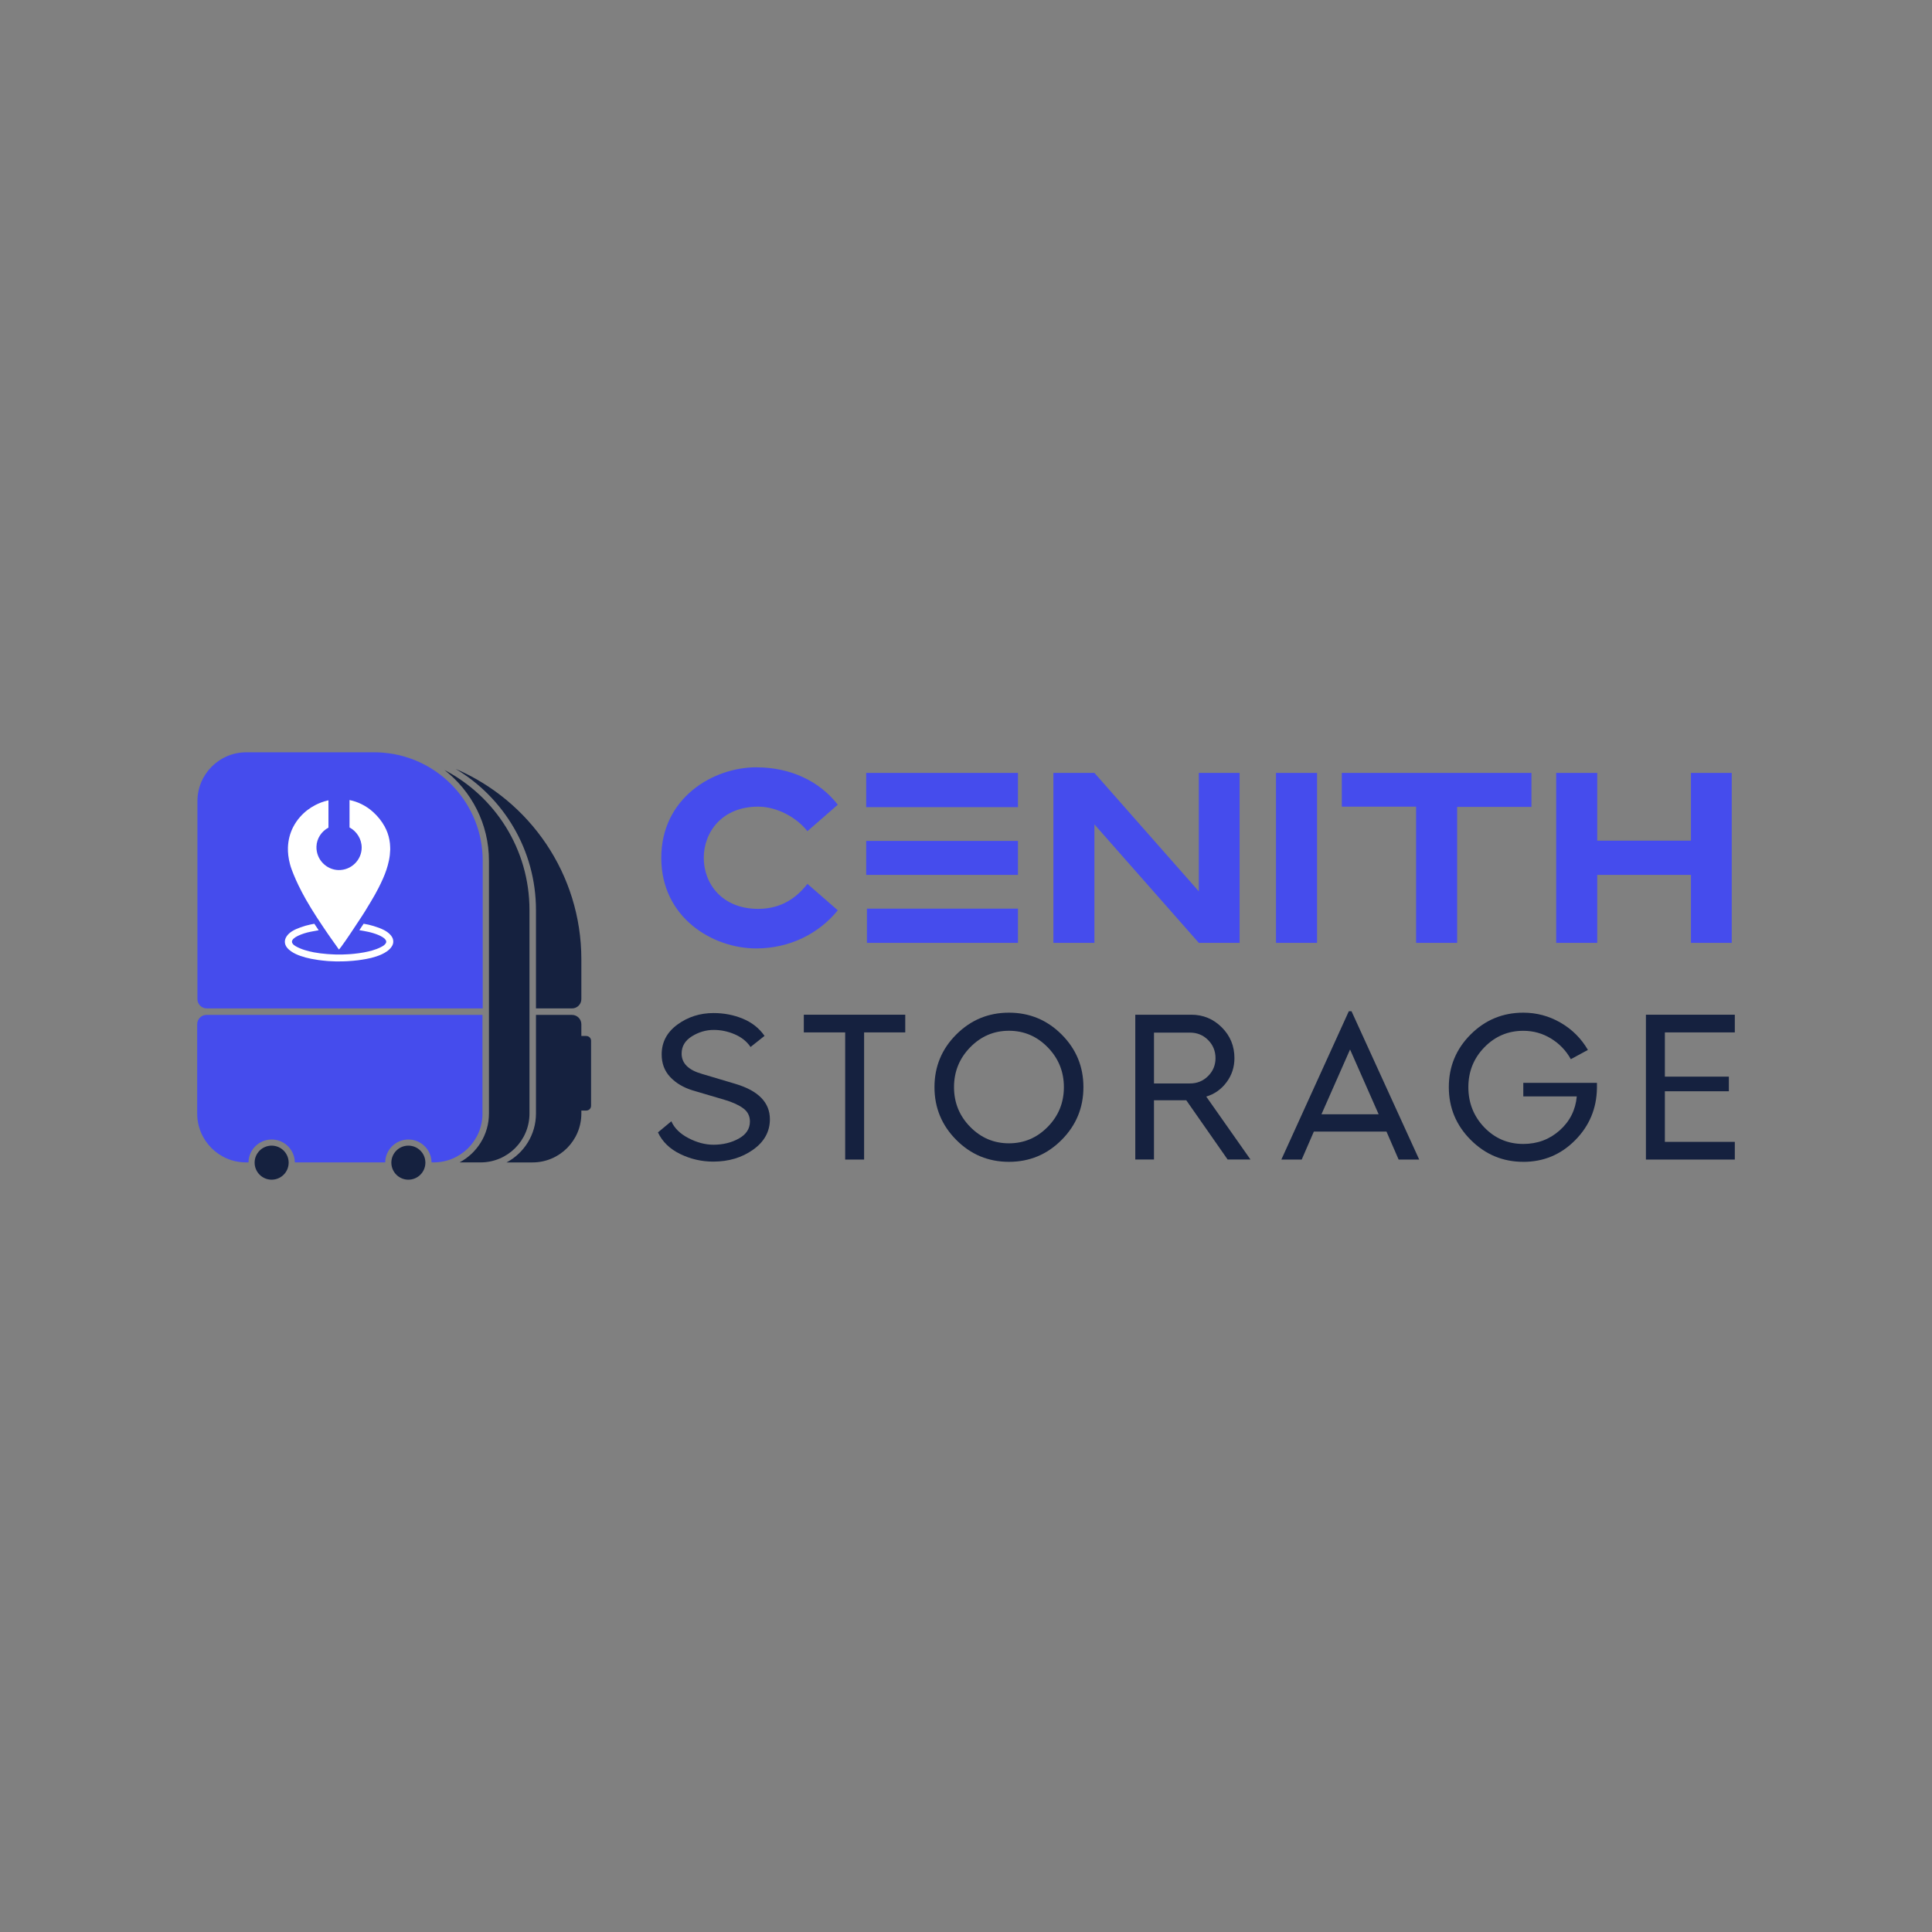 <?xml version="1.0" encoding="UTF-8"?>
<svg id="Layer_1" data-name="Layer 1" xmlns="http://www.w3.org/2000/svg" viewBox="0 0 1080 1080">
  <rect x="0" y="0" width="1080" height="1080" fill="#808080" stroke="none"/>
  <defs>
    <style>
      .cls-1 {
        fill: #15213f;
      }

      .cls-1, .cls-2, .cls-3 {
        stroke-width: 0px;
      }

      .cls-2 {
        fill: #454ced;
      }

      .cls-3 {
        fill: #fff;
      }
    </style>
  </defs>
  <g>
    <path class="cls-2" d="M269.7,622.47v-55.14H115.45c-2.88,0-5.22,2.34-5.22,5.22v49.92c0,15.09,12.23,27.32,27.32,27.32h1.36c.08-7.07,5.86-12.8,12.95-12.8s12.86,5.73,12.95,12.8h50.53c.08-7.07,5.86-12.8,12.95-12.8s12.86,5.73,12.95,12.8h1.16c15.09,0,27.32-12.23,27.32-27.32Z"/>
    <path class="cls-2" d="M269.84,481.19v82.52H115.58c-2.88,0-5.22-2.34-5.22-5.22v-110.63c0-15.09,12.23-27.32,27.32-27.32h71.67c1.74,0,3.46.08,5.17.24,31,2.68,55.32,28.7,55.32,60.4Z"/>
  </g>
  <g>
    <path class="cls-3" d="M219.78,525.47c-.23-1.22-.9-2.22-1.74-3.1-.96-1.01-2.11-1.8-3.35-2.45-1.88-.97-3.88-1.67-5.9-2.28-1.81-.54-3.65-.99-5.52-1.27-.79,1.19-1.58,2.4-2.39,3.61.76.13,1.53.25,2.29.39,1.95.35,3.89.75,5.78,1.36,1.71.54,3.39,1.19,4.92,2.14.67.42,1.29.9,1.72,1.58.36.56.44,1.17.11,1.76-.2.34-.47.65-.76.93-.56.54-1.24.91-1.93,1.26-1.59.83-3.25,1.43-4.97,1.93-1.48.42-2.96.76-4.47,1.04-1.01.19-2.04.34-3.06.49-.86.12-1.73.22-2.59.31-.75.08-1.51.15-2.26.2-.59.05-1.19.07-1.77.1-.97.05-1.92.12-2.89.12-.02,0-.05,0-.07,0-1.1.02-2.21.02-3.31-.02-.8-.02-1.59-.06-2.38-.11-.8-.05-1.59-.08-2.38-.15-1.27-.11-2.54-.23-3.81-.39-1.22-.16-2.45-.35-3.66-.57-1.7-.32-3.39-.73-5.04-1.25-1.83-.58-3.62-1.29-5.27-2.28-.63-.39-1.21-.82-1.6-1.48-.29-.48-.37-.98-.17-1.52.17-.43.46-.8.79-1.1.69-.63,1.48-1.11,2.31-1.51,2.34-1.13,4.79-1.88,7.33-2.38,1.46-.3,2.93-.55,4.4-.81-.8-1.19-1.61-2.41-2.42-3.62-.67.11-1.33.23-1.99.37-1.96.41-3.88.95-5.76,1.64-1.69.61-3.35,1.29-4.87,2.27-1.18.76-2.19,1.68-2.95,2.86-1.27,1.96-1.23,4.16.19,6.04.67.88,1.48,1.59,2.38,2.22,1.61,1.12,3.38,1.91,5.22,2.56,1.99.7,4.03,1.24,6.1,1.64,1.27.25,2.54.45,3.82.64.84.12,1.67.22,2.51.31.95.11,1.9.2,2.86.28.64.05,1.29.07,1.93.1.96.04,1.91.12,2.87.12,1.31,0,2.61-.03,3.91-.05.67,0,1.34-.04,2-.07,1.12-.07,2.25-.14,3.36-.24.96-.08,1.91-.17,2.86-.3,1.49-.21,3-.42,4.49-.7,1.94-.34,3.85-.82,5.71-1.44,2.04-.68,4-1.51,5.77-2.73,1.27-.87,2.37-1.9,3.12-3.27.54-1.01.71-2.07.5-3.19Z"/>
    <path class="cls-3" d="M162.14,483.2c.51,1.91,1.23,3.75,1.97,5.57.86,2.13,1.79,4.21,2.8,6.27,1.3,2.69,2.7,5.33,4.18,7.93,1.93,3.38,3.98,6.7,6.1,9.97.03.05.06.1.09.14,1.18,1.82,2.39,3.62,3.6,5.42.82,1.21,1.63,2.41,2.46,3.62.36.53.73,1.06,1.1,1.58,1.39,1.99,2.81,3.97,4.21,5.94.2.28.39.56.59.85.07.1.14.19.21.29.11-.11.21-.2.3-.29.03-.03.06-.07.09-.11.27-.34.54-.66.8-1.01,1.77-2.39,3.44-4.84,5.1-7.31.24-.36.48-.72.73-1.09,1.61-2.41,3.21-4.83,4.8-7.25.14-.22.29-.44.44-.66.74-1.12,1.47-2.24,2.18-3.39,1.17-1.89,2.31-3.81,3.46-5.71,1.49-2.47,2.92-4.97,4.23-7.55.87-1.7,1.69-3.43,2.47-5.17,1.48-3.31,2.65-6.72,3.38-10.28.43-2.02.64-4.06.71-6.13.02-.46-.04-.93-.04-1.4-.02-1.29-.17-2.56-.4-3.83-.47-2.69-1.39-5.24-2.7-7.62-1.63-2.96-3.73-5.57-6.22-7.86-2-1.84-4.22-3.38-6.67-4.59-2.16-1.07-4.4-1.83-6.72-2.29v15.31c3.94,2.11,6.79,6.38,6.79,11.27,0,6.91-5.85,12.75-13.05,12.55-6.59-.17-12.42-5.8-12.23-13.1.13-4.65,2.91-8.59,6.71-10.63v-15.25c-.21.04-.42.08-.63.14-2.33.56-4.56,1.39-6.68,2.49-1.53.8-2.99,1.7-4.37,2.75-1.55,1.18-2.97,2.51-4.26,3.98-1.51,1.72-2.78,3.61-3.82,5.63-.88,1.72-1.55,3.52-2.04,5.39-.5,1.94-.77,3.91-.85,5.91-.05,1.49.02,2.98.19,4.47.2,1.7.53,3.37.98,5.02Z"/>
  </g>
  <g>
    <path class="cls-1" d="M295.98,622.47v-113.77c0-34.03-19.29-63.57-47.53-78.26,15.13,11.77,24.88,30.15,24.88,50.75v141.28c0,11.82-6.66,22.11-16.43,27.32h11.76c15.09,0,27.32-12.23,27.32-27.32Z"/>
    <path class="cls-1" d="M299.61,508.7v55.01h20.15c2.88,0,5.22-2.34,5.22-5.22v-22.19c0-47.77-28.95-88.79-70.26-106.47,26.86,16.02,44.89,45.38,44.89,78.87Z"/>
    <path class="cls-1" d="M327.76,579.12h-2.78v-6.56c0-2.88-2.34-5.22-5.22-5.22h-20.15v55.14c0,11.82-6.66,22.11-16.43,27.32h14.48c15.09,0,27.32-12.23,27.32-27.32v-1.68h2.78c1.47,0,2.65-1.19,2.65-2.65v-36.37c0-1.47-1.19-2.65-2.65-2.65Z"/>
    <path class="cls-1" d="M151.85,640.42c-5.2,0-9.44,4.18-9.51,9.37,0,.05,0,.1,0,.15,0,5.25,4.26,9.51,9.51,9.51s9.51-4.26,9.51-9.51c0-.05,0-.1,0-.15-.07-5.18-4.31-9.37-9.51-9.37Z"/>
    <path class="cls-1" d="M228.28,640.42c-5.2,0-9.44,4.18-9.51,9.37,0,.05,0,.1,0,.15,0,5.25,4.26,9.51,9.51,9.51s9.51-4.26,9.51-9.51c0-.05,0-.1,0-.15-.07-5.18-4.31-9.37-9.51-9.37Z"/>
  </g>
  <g>
    <path class="cls-1" d="M398.74,649.35c-6.52,0-12.69-1.42-18.52-4.26-5.83-2.84-9.97-6.86-12.42-12.08l7.48-6.21c1.69,3.83,4.89,6.98,9.6,9.43,4.72,2.45,9.37,3.68,13.97,3.68,5.29,0,10.01-1.15,14.15-3.45,4.14-2.3,6.21-5.48,6.21-9.55,0-3.07-1.25-5.52-3.74-7.36-2.49-1.84-5.92-3.41-10.29-4.71l-17.94-5.29c-5.22-1.61-9.41-4.1-12.59-7.48-3.18-3.37-4.77-7.59-4.77-12.65,0-6.82,2.93-12.38,8.8-16.68,5.87-4.29,12.59-6.44,20.18-6.44,5.83,0,11.29,1.05,16.39,3.16,5.1,2.11,9.14,5.31,12.13,9.6l-7.82,6.21c-2.07-3.07-5-5.42-8.8-7.07-3.8-1.65-7.73-2.47-11.79-2.47-4.29,0-8.36,1.19-12.19,3.57-3.83,2.38-5.75,5.6-5.75,9.66,0,5.45,3.83,9.24,11.5,11.39l18.52,5.52c12.88,3.83,19.32,10.43,19.32,19.78,0,6.9-3.12,12.58-9.37,17.02-6.25,4.45-13.67,6.67-22.25,6.67Z"/>
    <path class="cls-1" d="M472.46,648.2v-71.08h-23.12v-9.89h56.7v9.89h-23v71.08h-10.58Z"/>
    <path class="cls-1" d="M593.45,637.22c-8.13,8.17-17.94,12.25-29.44,12.25s-21.32-4.08-29.44-12.25c-8.13-8.17-12.19-18-12.19-29.5s4.06-21.32,12.19-29.44,17.94-12.19,29.44-12.19,21.32,4.07,29.44,12.19c8.13,8.13,12.19,17.94,12.19,29.44s-4.06,21.33-12.19,29.5ZM542.33,629.92c6.02,6.13,13.25,9.2,21.68,9.2s15.66-3.07,21.68-9.2c6.02-6.13,9.03-13.53,9.03-22.2s-3.01-16.08-9.03-22.26c-6.02-6.17-13.25-9.26-21.68-9.26s-15.66,3.09-21.68,9.26c-6.02,6.17-9.03,13.59-9.03,22.26s3.01,16.06,9.03,22.2Z"/>
    <path class="cls-1" d="M634.63,648.2v-80.97h31.28c6.67,0,12.36,2.36,17.08,7.07s7.07,10.45,7.07,17.19c0,5.06-1.48,9.57-4.43,13.51-2.95,3.95-6.73,6.61-11.33,7.99l24.73,35.19h-12.77l-23.12-33.12h-18.06v33.12h-10.47ZM645.09,605.65h20.13c3.99,0,7.36-1.38,10.12-4.14s4.14-6.1,4.14-10.01-1.38-7.36-4.14-10.12-6.13-4.14-10.12-4.14h-20.13v28.41Z"/>
    <path class="cls-1" d="M716.28,648.2l37.72-82.92h1.5l37.84,82.92h-11.5l-6.79-15.64h-40.6l-6.79,15.64h-11.39ZM738.71,622.9h31.97l-15.99-36.23-15.99,36.23Z"/>
    <path class="cls-1" d="M851.54,649.47c-11.43,0-21.22-4.08-29.39-12.25s-12.25-18-12.25-29.5,4.06-21.32,12.19-29.44c8.13-8.13,17.94-12.19,29.44-12.19,7.44,0,14.38,1.86,20.82,5.58,6.44,3.72,11.54,8.8,15.3,15.24l-9.55,5.18c-2.68-4.83-6.38-8.68-11.1-11.56s-9.87-4.31-15.47-4.31c-8.51,0-15.76,3.07-21.74,9.2-5.98,6.14-8.97,13.57-8.97,22.31s2.97,16.31,8.91,22.48c5.94,6.17,13.21,9.26,21.79,9.26,7.9,0,14.68-2.53,20.36-7.59,5.67-5.06,8.86-11.39,9.55-18.98h-29.9v-7.59h41.17v2.88c-.15,11.43-4.22,21.16-12.19,29.21s-17.64,12.08-28.98,12.08Z"/>
    <path class="cls-1" d="M920.08,648.2v-80.97h49.69v9.89h-39.1v24.73h35.77v8.17h-35.77v28.29h39.1v9.89h-49.69Z"/>
  </g>
  <g>
    <path class="cls-2" d="M422.86,428.94c19,0,35.29,7.74,45.47,20.9l-16.97,14.79c-6.11-7.74-17.1-13.71-27.55-13.71-20.22,0-30.4,14.25-30.4,28.64s10.18,28.5,30.4,28.5c13.3,0,21.72-6.51,27.55-13.98l16.97,14.79c-10.45,12.89-26.74,21.31-45.6,21.31-24.43,0-53.07-17.24-53.07-50.63s28.77-50.63,53.21-50.63Z"/>
    <path class="cls-2" d="M569.04,432.06v19.14h-84.83v-19.14h84.83ZM569.04,470.07v19h-84.83v-19h84.83ZM569.04,507.93v19.14h-84.42v-19.14h84.42Z"/>
    <path class="cls-2" d="M588.85,432.06h22.94l58.36,66.23v-66.23h22.8v95.01h-22.8l-58.36-66.23v66.23h-22.94v-95.01Z"/>
    <path class="cls-2" d="M713.3,432.06h22.94v95.01h-22.94v-95.01Z"/>
    <path class="cls-2" d="M856.08,432.06v19h-41.53v76.01h-22.94v-76.14h-41.53v-18.87h106Z"/>
    <path class="cls-2" d="M869.92,432.06h22.94v37.87h52.39v-37.87h22.8v95.01h-22.8v-38h-52.39v38h-22.94v-95.01Z"/>
  </g>
</svg>